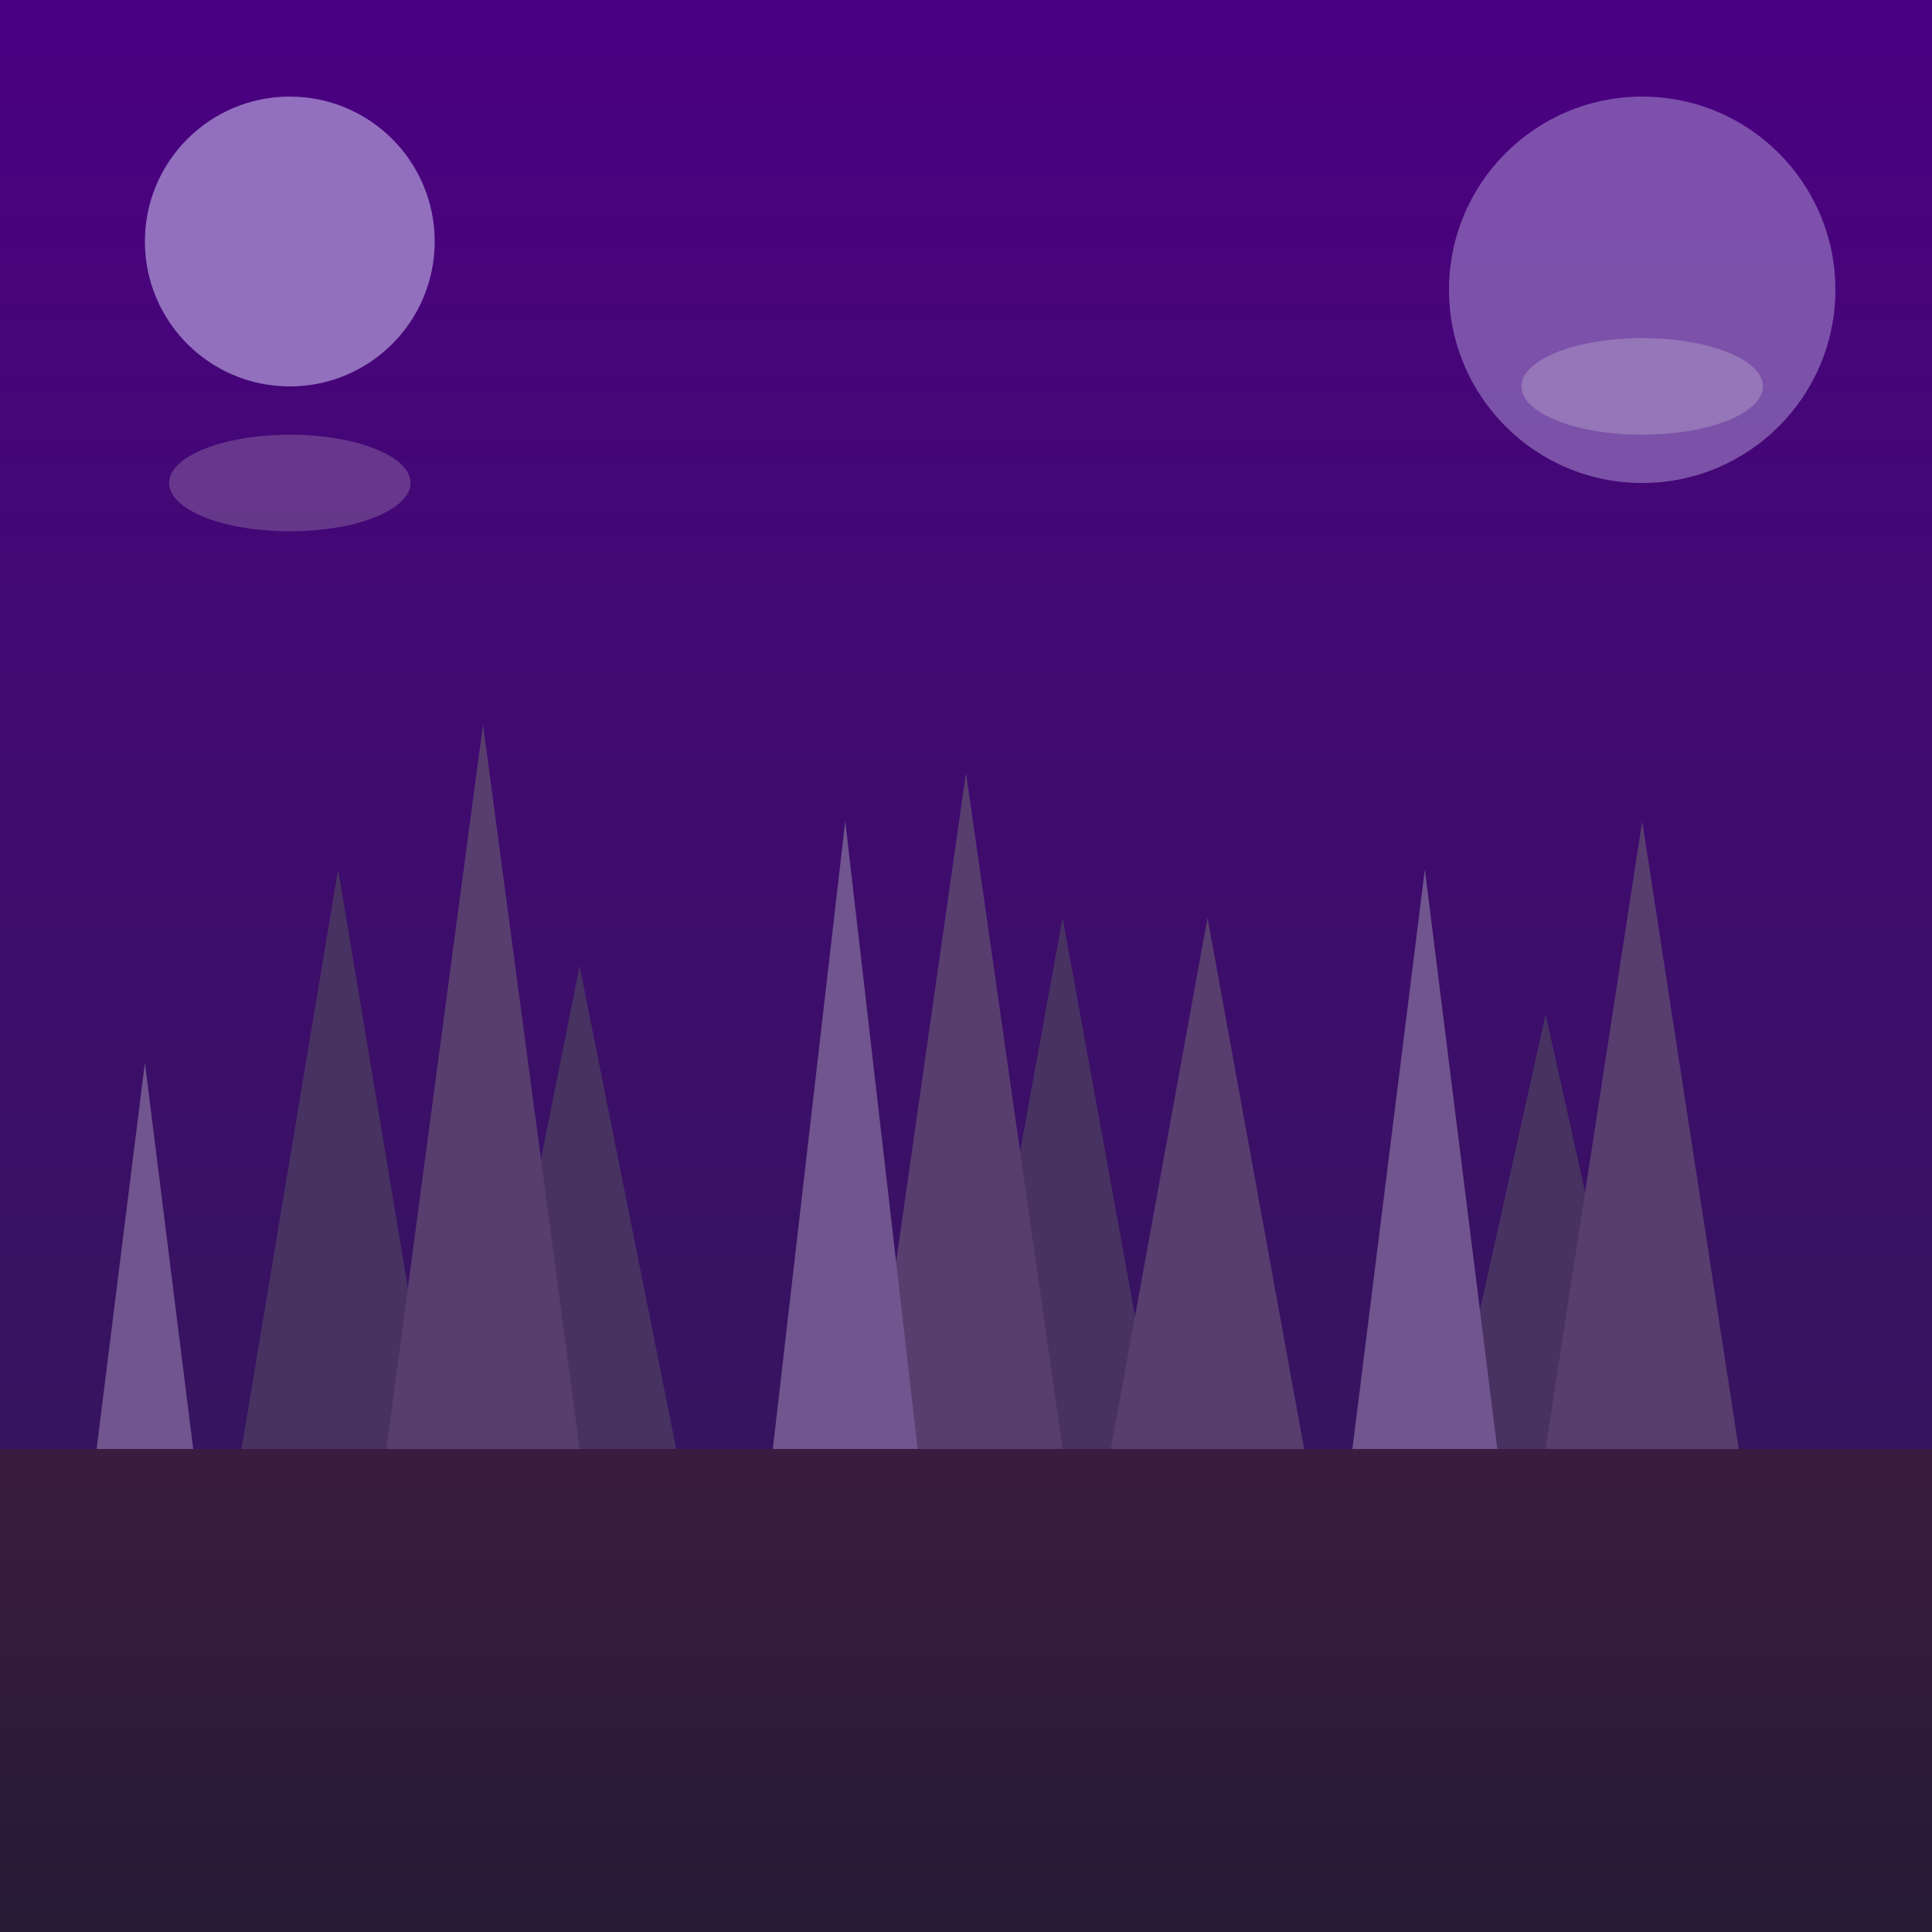 <svg width="400" height="400" xmlns="http://www.w3.org/2000/svg">
  <defs>
    <linearGradient id="skyGradient" x1="0" y1="0" x2="0" y2="1">
      <stop offset="0%" stop-color="#4B0082" />
      <stop offset="100%" stop-color="#2F1B53" />
    </linearGradient>
    <linearGradient id="groundGradient" x1="0" y1="0" x2="0" y2="1">
      <stop offset="0%" stop-color="#3A1C40" />
      <stop offset="100%" stop-color="#261A35" />
    </linearGradient>
  </defs>
  <rect width="400" height="400" fill="url(#skyGradient)" />
  <rect y="300" width="400" height="100" fill="url(#groundGradient)" />

  <ellipse cx="340" cy="80" rx="25" ry="10" fill="#9981AC" opacity="0.6" />
  <ellipse cx="60" cy="100" rx="25" ry="10" fill="#9981AC" opacity="0.4" />

  <g fill="#473261">
    <polygon points="50,300 70,180 90,300" />
    <polygon points="100,300 120,200 140,300" />
    <polygon points="200,300 220,190 240,300" />
    <polygon points="300,300 320,210 340,300" />
  </g>

  <g fill="#583E6E">
    <polygon points="80,300 100,150 120,300" />
    <polygon points="180,300 200,160 220,300" />
    <polygon points="230,300 250,190 270,300" />
    <polygon points="320,300 340,170 360,300" />
  </g>

  <g fill="#70558E">
    <polygon points="20,300 30,220 40,300" />
    <polygon points="160,300 175,170 190,300" />
    <polygon points="280,300 295,180 310,300" />
  </g>

  <circle cx="60" cy="50" r="30" fill="#B39EDB" opacity="0.7" />
  <circle cx="340" cy="60" r="40" fill="#B39EDB" opacity="0.5" />
</svg>